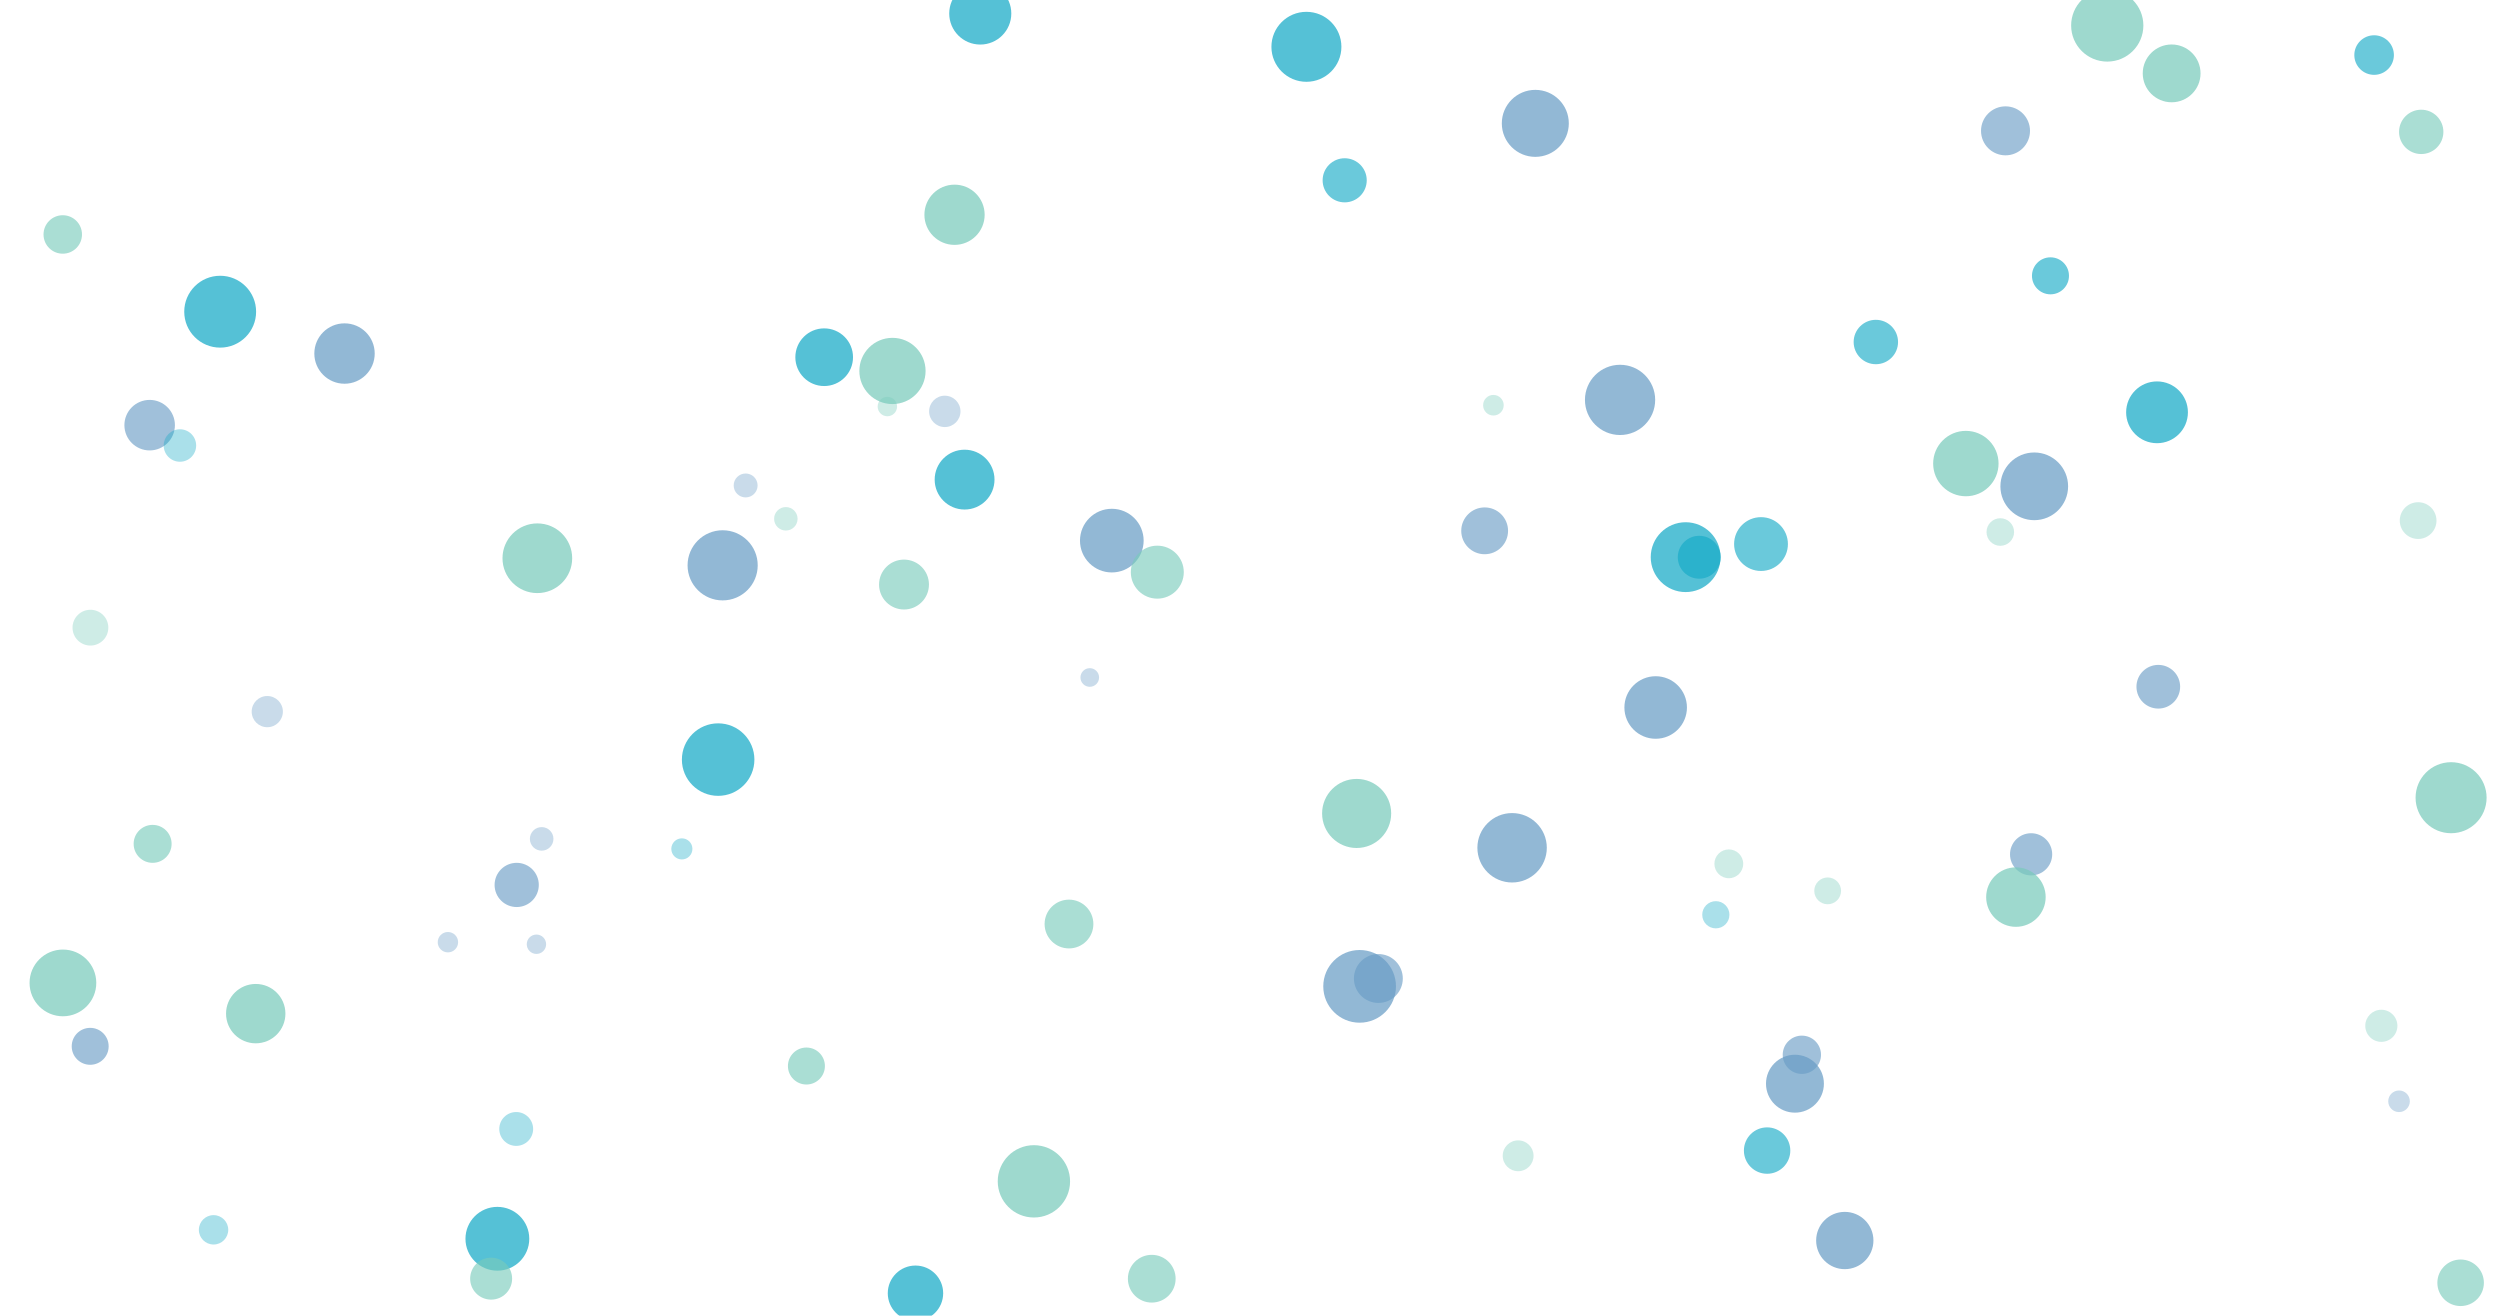 <?xml version="1.0" encoding="utf-8"?>
<svg xmlns="http://www.w3.org/2000/svg" xmlns:xlink="http://www.w3.org/1999/xlink" style="margin: auto; display: block; z-index: 1; position: relative; shape-rendering: auto; background: none;" width="1444" height="760" preserveAspectRatio="xMidYMid" viewBox="0 0 1444 760">
<g transform="translate(722,380) scale(1,1) translate(-722,-380)"><defs><filter id="blur-6jesuo2b5uw-1" x="-1" y="-1" width="3" height="3">
  <feGaussianBlur stdDeviation="3"></feGaussianBlur>
</filter><filter id="blur-6jesuo2b5uw-2" x="-1" y="-1" width="3" height="3">
  <feGaussianBlur stdDeviation="1.5"></feGaussianBlur>
</filter><filter id="blur-6jesuo2b5uw-3" x="-1" y="-1" width="3" height="3">
  <feGaussianBlur stdDeviation="1"></feGaussianBlur>
</filter></defs><circle cx="1040.759" cy="0" transform="translate(0 609.239)" r="11.062" fill="#689cc5" opacity="0.63">
  <animateTransform attributeName="transform" type="translate" begin="-6.503s" dur="31.25s" repeatCount="indefinite" keyTimes="0;1" values="0 771.062;0 -11.062"></animateTransform>
</circle><circle cx="1055.66" cy="0" transform="translate(0 514.558)" r="7.741" fill="#78cabb" opacity="0.36">
  <animateTransform attributeName="transform" type="translate" begin="-19.31s" dur="62.5s" repeatCount="indefinite" keyTimes="0;1" values="0 767.741;0 -7.741"></animateTransform>
</circle><circle cx="857.538" cy="0" transform="translate(0 306.604)" r="13.519" fill="#689cc5" opacity="0.63">
  <animateTransform attributeName="transform" type="translate" begin="-15.188s" dur="31.25s" repeatCount="indefinite" keyTimes="0;1" values="0 773.519;0 -13.519"></animateTransform>
</circle><circle cx="1184.357" cy="0" transform="translate(0 159.319)" r="10.689" fill="#13a9c6" opacity="0.63">
  <animateTransform attributeName="transform" type="translate" begin="-10.813s" dur="31.25s" repeatCount="indefinite" keyTimes="0;1" values="0 770.689;0 -10.689"></animateTransform>
</circle><circle cx="453.902" cy="0" transform="translate(0 299.662)" r="6.781" fill="#78cabb" opacity="0.36">
  <animateTransform attributeName="transform" type="translate" begin="-35.925s" dur="62.5s" repeatCount="indefinite" keyTimes="0;1" values="0 766.781;0 -6.781"></animateTransform>
</circle><circle cx="1245.899" cy="0" transform="translate(0 238.149)" r="17.843" fill="#13a9c6" opacity="0.72">
  <animateTransform attributeName="transform" type="translate" begin="-0.731s" dur="20.833s" repeatCount="indefinite" keyTimes="0;1" values="0 777.843;0 -17.843"></animateTransform>
</circle><circle cx="287.281" cy="0" transform="translate(0 715.514)" r="18.427" fill="#13a9c6" opacity="0.72">
  <animateTransform attributeName="transform" type="translate" begin="-11.291s" dur="20.833s" repeatCount="indefinite" keyTimes="0;1" values="0 778.427;0 -18.427"></animateTransform>
</circle><circle cx="1135.477" cy="0" transform="translate(0 267.753)" r="18.887" fill="#78cabb" opacity="0.72">
  <animateTransform attributeName="transform" type="translate" begin="-7.897s" dur="20.833s" repeatCount="indefinite" keyTimes="0;1" values="0 778.887;0 -18.887"></animateTransform>
</circle><circle cx="873.387" cy="0" transform="translate(0 489.679)" r="20.049" fill="#689cc5" opacity="0.72">
  <animateTransform attributeName="transform" type="translate" begin="-13.691s" dur="20.833s" repeatCount="indefinite" keyTimes="0;1" values="0 780.049;0 -20.049"></animateTransform>
</circle><circle cx="1065.55" cy="0" transform="translate(0 716.524)" r="16.546" fill="#689cc5" opacity="0.72">
  <animateTransform attributeName="transform" type="translate" begin="-12.13s" dur="20.833s" repeatCount="indefinite" keyTimes="0;1" values="0 776.546;0 -16.546"></animateTransform>
</circle><circle cx="522.155" cy="0" transform="translate(0 337.635)" r="14.409" fill="#78cabb" opacity="0.63">
  <animateTransform attributeName="transform" type="translate" begin="-15.637s" dur="31.25s" repeatCount="indefinite" keyTimes="0;1" values="0 774.409;0 -14.409"></animateTransform>
</circle><circle cx="1036.762" cy="0" transform="translate(0 625.942)" r="16.723" fill="#689cc5" opacity="0.72">
  <animateTransform attributeName="transform" type="translate" begin="-9.789s" dur="20.833s" repeatCount="indefinite" keyTimes="0;1" values="0 776.723;0 -16.723"></animateTransform>
</circle><circle cx="52.091" cy="0" transform="translate(0 604.354)" r="10.67" fill="#689cc5" opacity="0.63">
  <animateTransform attributeName="transform" type="translate" begin="-13.912s" dur="31.25s" repeatCount="indefinite" keyTimes="0;1" values="0 770.67;0 -10.67"></animateTransform>
</circle><circle cx="1217.15" cy="0" transform="translate(0 14.723)" r="20.858" fill="#78cabb" opacity="0.72">
  <animateTransform attributeName="transform" type="translate" begin="-7.514s" dur="20.833s" repeatCount="indefinite" keyTimes="0;1" values="0 780.858;0 -20.858"></animateTransform>
</circle><circle cx="1371.285" cy="0" transform="translate(0 31.803)" r="11.43" fill="#13a9c6" opacity="0.63">
  <animateTransform attributeName="transform" type="translate" begin="-18.319s" dur="31.25s" repeatCount="indefinite" keyTimes="0;1" values="0 771.43;0 -11.43"></animateTransform>
</circle><circle cx="597.185" cy="0" transform="translate(0 682.344)" r="20.888" fill="#78cabb" opacity="0.72">
  <animateTransform attributeName="transform" type="translate" begin="-9.86s" dur="20.833s" repeatCount="indefinite" keyTimes="0;1" values="0 780.888;0 -20.888"></animateTransform>
</circle><circle cx="1246.632" cy="0" transform="translate(0 396.659)" r="12.619" fill="#689cc5" opacity="0.63">
  <animateTransform attributeName="transform" type="translate" begin="-3.969s" dur="31.25s" repeatCount="indefinite" keyTimes="0;1" values="0 772.619;0 -12.619"></animateTransform>
</circle><circle cx="528.777" cy="0" transform="translate(0 746.98)" r="16.001" fill="#13a9c6" opacity="0.72">
  <animateTransform attributeName="transform" type="translate" begin="-10.233s" dur="20.833s" repeatCount="indefinite" keyTimes="0;1" values="0 776.001;0 -16.001"></animateTransform>
</circle><circle cx="1396.711" cy="0" transform="translate(0 300.693)" r="10.61" fill="#78cabb" opacity="0.36">
  <animateTransform attributeName="transform" type="translate" begin="-58.539s" dur="62.5s" repeatCount="indefinite" keyTimes="0;1" values="0 770.61;0 -10.61"></animateTransform>
</circle><circle cx="1385.685" cy="0" transform="translate(0 636.1)" r="6.24" fill="#689cc5" opacity="0.36">
  <animateTransform attributeName="transform" type="translate" begin="-15.792s" dur="62.5s" repeatCount="indefinite" keyTimes="0;1" values="0 766.24;0 -6.24"></animateTransform>
</circle><circle cx="393.845" cy="0" transform="translate(0 490.319)" r="6.096" fill="#13a9c6" opacity="0.36">
  <animateTransform attributeName="transform" type="translate" begin="-36.888s" dur="62.5s" repeatCount="indefinite" keyTimes="0;1" values="0 766.096;0 -6.096"></animateTransform>
</circle><circle cx="512.542" cy="0" transform="translate(0 234.818)" r="5.614" fill="#78cabb" opacity="0.36">
  <animateTransform attributeName="transform" type="translate" begin="-10.261s" dur="62.5s" repeatCount="indefinite" keyTimes="0;1" values="0 765.614;0 -5.614"></animateTransform>
</circle><circle cx="86.442" cy="0" transform="translate(0 245.574)" r="14.591" fill="#689cc5" opacity="0.63">
  <animateTransform attributeName="transform" type="translate" begin="-27.792s" dur="31.25s" repeatCount="indefinite" keyTimes="0;1" values="0 774.591;0 -14.591"></animateTransform>
</circle><circle cx="147.713" cy="0" transform="translate(0 585.476)" r="17.145" fill="#78cabb" opacity="0.72">
  <animateTransform attributeName="transform" type="translate" begin="-9.653s" dur="20.833s" repeatCount="indefinite" keyTimes="0;1" values="0 777.145;0 -17.145"></animateTransform>
</circle><circle cx="796.144" cy="0" transform="translate(0 565.176)" r="14.119" fill="#689cc5" opacity="0.63">
  <animateTransform attributeName="transform" type="translate" begin="-9.599s" dur="31.25s" repeatCount="indefinite" keyTimes="0;1" values="0 774.119;0 -14.119"></animateTransform>
</circle><circle cx="198.997" cy="0" transform="translate(0 204.205)" r="17.439" fill="#689cc5" opacity="0.72">
  <animateTransform attributeName="transform" type="translate" begin="-1.268s" dur="20.833s" repeatCount="indefinite" keyTimes="0;1" values="0 777.439;0 -17.439"></animateTransform>
</circle><circle cx="665.255" cy="0" transform="translate(0 738.58)" r="13.787" fill="#78cabb" opacity="0.63">
  <animateTransform attributeName="transform" type="translate" begin="-17.219s" dur="31.25s" repeatCount="indefinite" keyTimes="0;1" values="0 773.787;0 -13.787"></animateTransform>
</circle><circle cx="36.25" cy="0" transform="translate(0 135.426)" r="11.111" fill="#78cabb" opacity="0.63">
  <animateTransform attributeName="transform" type="translate" begin="-18.141s" dur="31.25s" repeatCount="indefinite" keyTimes="0;1" values="0 771.111;0 -11.111"></animateTransform>
</circle><circle cx="1173.167" cy="0" transform="translate(0 493.453)" r="12.185" fill="#689cc5" opacity="0.63">
  <animateTransform attributeName="transform" type="translate" begin="-19.472s" dur="31.25s" repeatCount="indefinite" keyTimes="0;1" values="0 772.185;0 -12.185"></animateTransform>
</circle><circle cx="88.157" cy="0" transform="translate(0 487.412)" r="10.963" fill="#78cabb" opacity="0.63">
  <animateTransform attributeName="transform" type="translate" begin="-15.975s" dur="31.25s" repeatCount="indefinite" keyTimes="0;1" values="0 770.963;0 -10.963"></animateTransform>
</circle><circle cx="298.159" cy="0" transform="translate(0 652.089)" r="9.78" fill="#13a9c6" opacity="0.36">
  <animateTransform attributeName="transform" type="translate" begin="-20.482s" dur="62.5s" repeatCount="indefinite" keyTimes="0;1" values="0 769.78;0 -9.78"></animateTransform>
</circle><circle cx="1020.68" cy="0" transform="translate(0 664.571)" r="13.401" fill="#13a9c6" opacity="0.63">
  <animateTransform attributeName="transform" type="translate" begin="-7.144s" dur="31.25s" repeatCount="indefinite" keyTimes="0;1" values="0 773.401;0 -13.401"></animateTransform>
</circle><circle cx="783.597" cy="0" transform="translate(0 469.851)" r="19.949" fill="#78cabb" opacity="0.72">
  <animateTransform attributeName="transform" type="translate" begin="-13.879s" dur="20.833s" repeatCount="indefinite" keyTimes="0;1" values="0 779.949;0 -19.949"></animateTransform>
</circle><circle cx="127.173" cy="0" transform="translate(0 180.035)" r="20.755" fill="#13a9c6" opacity="0.72">
  <animateTransform attributeName="transform" type="translate" begin="-17.081s" dur="20.833s" repeatCount="indefinite" keyTimes="0;1" values="0 780.755;0 -20.755"></animateTransform>
</circle><circle cx="785.319" cy="0" transform="translate(0 569.718)" r="20.993" fill="#689cc5" opacity="0.72">
  <animateTransform attributeName="transform" type="translate" begin="-7.894s" dur="20.833s" repeatCount="indefinite" keyTimes="0;1" values="0 780.993;0 -20.993"></animateTransform>
</circle><circle cx="557.146" cy="0" transform="translate(0 277.026)" r="17.281" fill="#13a9c6" opacity="0.72">
  <animateTransform attributeName="transform" type="translate" begin="-9.101s" dur="20.833s" repeatCount="indefinite" keyTimes="0;1" values="0 777.281;0 -17.281"></animateTransform>
</circle><circle cx="973.629" cy="0" transform="translate(0 321.812)" r="20.169" fill="#13a9c6" opacity="0.72">
  <animateTransform attributeName="transform" type="translate" begin="-14.851s" dur="20.833s" repeatCount="indefinite" keyTimes="0;1" values="0 780.169;0 -20.169"></animateTransform>
</circle><circle cx="862.595" cy="0" transform="translate(0 234.059)" r="5.955" fill="#78cabb" opacity="0.36">
  <animateTransform attributeName="transform" type="translate" begin="-16.37s" dur="62.5s" repeatCount="indefinite" keyTimes="0;1" values="0 765.955;0 -5.955"></animateTransform>
</circle><circle cx="566.203" cy="0" transform="translate(0 7.807)" r="17.927" fill="#13a9c6" opacity="0.72">
  <animateTransform attributeName="transform" type="translate" begin="-19.207s" dur="20.833s" repeatCount="indefinite" keyTimes="0;1" values="0 777.927;0 -17.927"></animateTransform>
</circle><circle cx="876.875" cy="0" transform="translate(0 667.588)" r="8.91" fill="#78cabb" opacity="0.36">
  <animateTransform attributeName="transform" type="translate" begin="-35.473s" dur="62.5s" repeatCount="indefinite" keyTimes="0;1" values="0 768.91;0 -8.91"></animateTransform>
</circle><circle cx="754.582" cy="0" transform="translate(0 27.039)" r="20.209" fill="#13a9c6" opacity="0.72">
  <animateTransform attributeName="transform" type="translate" begin="-9.873s" dur="20.833s" repeatCount="indefinite" keyTimes="0;1" values="0 780.209;0 -20.209"></animateTransform>
</circle><circle cx="776.688" cy="0" transform="translate(0 104.144)" r="12.738" fill="#13a9c6" opacity="0.63">
  <animateTransform attributeName="transform" type="translate" begin="-6.152s" dur="31.25s" repeatCount="indefinite" keyTimes="0;1" values="0 772.738;0 -12.738"></animateTransform>
</circle><circle cx="935.75" cy="0" transform="translate(0 230.982)" r="20.282" fill="#689cc5" opacity="0.72">
  <animateTransform attributeName="transform" type="translate" begin="-10.489s" dur="20.833s" repeatCount="indefinite" keyTimes="0;1" values="0 780.282;0 -20.282"></animateTransform>
</circle><circle cx="123.351" cy="0" transform="translate(0 710.346)" r="8.488" fill="#13a9c6" opacity="0.36">
  <animateTransform attributeName="transform" type="translate" begin="-37.968s" dur="62.5s" repeatCount="indefinite" keyTimes="0;1" values="0 768.488;0 -8.488"></animateTransform>
</circle><circle cx="1375.459" cy="0" transform="translate(0 592.504)" r="9.277" fill="#78cabb" opacity="0.36">
  <animateTransform attributeName="transform" type="translate" begin="-17.07s" dur="62.5s" repeatCount="indefinite" keyTimes="0;1" values="0 769.277;0 -9.277"></animateTransform>
</circle><circle cx="545.715" cy="0" transform="translate(0 237.612)" r="9.06" fill="#689cc5" opacity="0.36">
  <animateTransform attributeName="transform" type="translate" begin="-13.309s" dur="62.5s" repeatCount="indefinite" keyTimes="0;1" values="0 769.06;0 -9.06"></animateTransform>
</circle><circle cx="629.448" cy="0" transform="translate(0 391.312)" r="5.382" fill="#689cc5" opacity="0.36">
  <animateTransform attributeName="transform" type="translate" begin="-46.464s" dur="62.5s" repeatCount="indefinite" keyTimes="0;1" values="0 765.382;0 -5.382"></animateTransform>
</circle><circle cx="309.85" cy="0" transform="translate(0 545.393)" r="5.597" fill="#689cc5" opacity="0.36">
  <animateTransform attributeName="transform" type="translate" begin="-41.395s" dur="62.5s" repeatCount="indefinite" keyTimes="0;1" values="0 765.597;0 -5.597"></animateTransform>
</circle><circle cx="1415.75" cy="0" transform="translate(0 460.757)" r="20.512" fill="#78cabb" opacity="0.72">
  <animateTransform attributeName="transform" type="translate" begin="-2.879s" dur="20.833s" repeatCount="indefinite" keyTimes="0;1" values="0 780.512;0 -20.512"></animateTransform>
</circle><circle cx="430.679" cy="0" transform="translate(0 280.401)" r="6.907" fill="#689cc5" opacity="0.36">
  <animateTransform attributeName="transform" type="translate" begin="-34.125s" dur="62.5s" repeatCount="indefinite" keyTimes="0;1" values="0 766.907;0 -6.907"></animateTransform>
</circle><circle cx="886.796" cy="0" transform="translate(0 71.254)" r="19.35" fill="#689cc5" opacity="0.72">
  <animateTransform attributeName="transform" type="translate" begin="-13.547s" dur="20.833s" repeatCount="indefinite" keyTimes="0;1" values="0 779.35;0 -19.35"></animateTransform>
</circle><circle cx="283.68" cy="0" transform="translate(0 738.545)" r="12.121" fill="#78cabb" opacity="0.63">
  <animateTransform attributeName="transform" type="translate" begin="-8.524s" dur="31.25s" repeatCount="indefinite" keyTimes="0;1" values="0 772.121;0 -12.121"></animateTransform>
</circle><circle cx="154.382" cy="0" transform="translate(0 411.032)" r="9.01" fill="#689cc5" opacity="0.36">
  <animateTransform attributeName="transform" type="translate" begin="-28.729s" dur="62.5s" repeatCount="indefinite" keyTimes="0;1" values="0 769.01;0 -9.01"></animateTransform>
</circle><circle cx="298.442" cy="0" transform="translate(0 511.138)" r="12.769" fill="#689cc5" opacity="0.63">
  <animateTransform attributeName="transform" type="translate" begin="-1.775s" dur="31.25s" repeatCount="indefinite" keyTimes="0;1" values="0 772.769;0 -12.769"></animateTransform>
</circle><circle cx="998.558" cy="0" transform="translate(0 498.943)" r="8.322" fill="#78cabb" opacity="0.36">
  <animateTransform attributeName="transform" type="translate" begin="-36.341s" dur="62.5s" repeatCount="indefinite" keyTimes="0;1" values="0 768.322;0 -8.322"></animateTransform>
</circle><circle cx="1398.498" cy="0" transform="translate(0 76.173)" r="12.804" fill="#78cabb" opacity="0.63">
  <animateTransform attributeName="transform" type="translate" begin="-24.29s" dur="31.25s" repeatCount="indefinite" keyTimes="0;1" values="0 772.804;0 -12.804"></animateTransform>
</circle><circle cx="1017.159" cy="0" transform="translate(0 314.251)" r="15.542" fill="#13a9c6" opacity="0.63">
  <animateTransform attributeName="transform" type="translate" begin="-0.79s" dur="31.25s" repeatCount="indefinite" keyTimes="0;1" values="0 775.542;0 -15.542"></animateTransform>
</circle><circle cx="515.49" cy="0" transform="translate(0 214.264)" r="19.128" fill="#78cabb" opacity="0.72">
  <animateTransform attributeName="transform" type="translate" begin="-13.473s" dur="20.833s" repeatCount="indefinite" keyTimes="0;1" values="0 779.128;0 -19.128"></animateTransform>
</circle><circle cx="310.367" cy="0" transform="translate(0 322.443)" r="20.124" fill="#78cabb" opacity="0.72">
  <animateTransform attributeName="transform" type="translate" begin="-7.363s" dur="20.833s" repeatCount="indefinite" keyTimes="0;1" values="0 780.124;0 -20.124"></animateTransform>
</circle><circle cx="36.344" cy="0" transform="translate(0 567.732)" r="19.268" fill="#78cabb" opacity="0.72">
  <animateTransform attributeName="transform" type="translate" begin="-18.246s" dur="20.833s" repeatCount="indefinite" keyTimes="0;1" values="0 779.268;0 -19.268"></animateTransform>
</circle><circle cx="642.183" cy="0" transform="translate(0 312.26)" r="18.385" fill="#689cc5" opacity="0.72">
  <animateTransform attributeName="transform" type="translate" begin="-5.135s" dur="20.833s" repeatCount="indefinite" keyTimes="0;1" values="0 778.385;0 -18.385"></animateTransform>
</circle><circle cx="668.456" cy="0" transform="translate(0 330.478)" r="15.298" fill="#78cabb" opacity="0.63">
  <animateTransform attributeName="transform" type="translate" begin="-6.154s" dur="31.25s" repeatCount="indefinite" keyTimes="0;1" values="0 775.298;0 -15.298"></animateTransform>
</circle><circle cx="103.927" cy="0" transform="translate(0 257.328)" r="9.379" fill="#13a9c6" opacity="0.36">
  <animateTransform attributeName="transform" type="translate" begin="-22.307s" dur="62.5s" repeatCount="indefinite" keyTimes="0;1" values="0 769.379;0 -9.379"></animateTransform>
</circle><circle cx="956.313" cy="0" transform="translate(0 408.649)" r="18.063" fill="#689cc5" opacity="0.72">
  <animateTransform attributeName="transform" type="translate" begin="-12.288s" dur="20.833s" repeatCount="indefinite" keyTimes="0;1" values="0 778.063;0 -18.063"></animateTransform>
</circle><circle cx="617.447" cy="0" transform="translate(0 533.719)" r="14.085" fill="#78cabb" opacity="0.63">
  <animateTransform attributeName="transform" type="translate" begin="-11.508s" dur="31.25s" repeatCount="indefinite" keyTimes="0;1" values="0 774.085;0 -14.085"></animateTransform>
</circle><circle cx="1164.394" cy="0" transform="translate(0 518.154)" r="17.181" fill="#78cabb" opacity="0.72">
  <animateTransform attributeName="transform" type="translate" begin="-16.44s" dur="20.833s" repeatCount="indefinite" keyTimes="0;1" values="0 777.181;0 -17.181"></animateTransform>
</circle><circle cx="1174.985" cy="0" transform="translate(0 280.904)" r="19.552" fill="#689cc5" opacity="0.72">
  <animateTransform attributeName="transform" type="translate" begin="-5.449s" dur="20.833s" repeatCount="indefinite" keyTimes="0;1" values="0 779.552;0 -19.552"></animateTransform>
</circle><circle cx="312.862" cy="0" transform="translate(0 484.538)" r="6.806" fill="#689cc5" opacity="0.36">
  <animateTransform attributeName="transform" type="translate" begin="-11.354s" dur="62.5s" repeatCount="indefinite" keyTimes="0;1" values="0 766.806;0 -6.806"></animateTransform>
</circle><circle cx="417.4" cy="0" transform="translate(0 326.534)" r="20.257" fill="#689cc5" opacity="0.72">
  <animateTransform attributeName="transform" type="translate" begin="-8.25s" dur="20.833s" repeatCount="indefinite" keyTimes="0;1" values="0 780.257;0 -20.257"></animateTransform>
</circle><circle cx="476.048" cy="0" transform="translate(0 206.324)" r="16.655" fill="#13a9c6" opacity="0.72">
  <animateTransform attributeName="transform" type="translate" begin="-15.387s" dur="20.833s" repeatCount="indefinite" keyTimes="0;1" values="0 776.655;0 -16.655"></animateTransform>
</circle><circle cx="465.786" cy="0" transform="translate(0 615.737)" r="10.679" fill="#78cabb" opacity="0.63">
  <animateTransform attributeName="transform" type="translate" begin="-22.991s" dur="31.25s" repeatCount="indefinite" keyTimes="0;1" values="0 770.679;0 -10.679"></animateTransform>
</circle><circle cx="52.232" cy="0" transform="translate(0 362.539)" r="10.34" fill="#78cabb" opacity="0.36">
  <animateTransform attributeName="transform" type="translate" begin="-1.999s" dur="62.5s" repeatCount="indefinite" keyTimes="0;1" values="0 770.34;0 -10.34"></animateTransform>
</circle><circle cx="414.8" cy="0" transform="translate(0 438.743)" r="20.94" fill="#13a9c6" opacity="0.72">
  <animateTransform attributeName="transform" type="translate" begin="-5.516s" dur="20.833s" repeatCount="indefinite" keyTimes="0;1" values="0 780.94;0 -20.94"></animateTransform>
</circle><circle cx="981.477" cy="0" transform="translate(0 321.864)" r="12.39" fill="#13a9c6" opacity="0.63">
  <animateTransform attributeName="transform" type="translate" begin="-5.063s" dur="31.25s" repeatCount="indefinite" keyTimes="0;1" values="0 772.39;0 -12.39"></animateTransform>
</circle><circle cx="1254.339" cy="0" transform="translate(0 42.386)" r="16.691" fill="#78cabb" opacity="0.72">
  <animateTransform attributeName="transform" type="translate" begin="-2.215s" dur="20.833s" repeatCount="indefinite" keyTimes="0;1" values="0 776.691;0 -16.691"></animateTransform>
</circle><circle cx="1083.489" cy="0" transform="translate(0 197.548)" r="12.822" fill="#13a9c6" opacity="0.63">
  <animateTransform attributeName="transform" type="translate" begin="-23.784s" dur="31.25s" repeatCount="indefinite" keyTimes="0;1" values="0 772.822;0 -12.822"></animateTransform>
</circle><circle cx="991.067" cy="0" transform="translate(0 528.369)" r="7.857" fill="#13a9c6" opacity="0.36">
  <animateTransform attributeName="transform" type="translate" begin="-8.144s" dur="62.5s" repeatCount="indefinite" keyTimes="0;1" values="0 767.857;0 -7.857"></animateTransform>
</circle><circle cx="1158.386" cy="0" transform="translate(0 75.574)" r="14.148" fill="#689cc5" opacity="0.63">
  <animateTransform attributeName="transform" type="translate" begin="-19.885s" dur="31.25s" repeatCount="indefinite" keyTimes="0;1" values="0 774.148;0 -14.148"></animateTransform>
</circle><circle cx="258.717" cy="0" transform="translate(0 544.212)" r="5.889" fill="#689cc5" opacity="0.36">
  <animateTransform attributeName="transform" type="translate" begin="-48.474s" dur="62.5s" repeatCount="indefinite" keyTimes="0;1" values="0 765.889;0 -5.889"></animateTransform>
</circle><circle cx="1155.378" cy="0" transform="translate(0 307.297)" r="7.968" fill="#78cabb" opacity="0.36">
  <animateTransform attributeName="transform" type="translate" begin="-50.126s" dur="62.5s" repeatCount="indefinite" keyTimes="0;1" values="0 767.968;0 -7.968"></animateTransform>
</circle><circle cx="551.338" cy="0" transform="translate(0 124.048)" r="17.398" fill="#78cabb" opacity="0.72">
  <animateTransform attributeName="transform" type="translate" begin="-12.871s" dur="20.833s" repeatCount="indefinite" keyTimes="0;1" values="0 777.398;0 -17.398"></animateTransform>
</circle><circle cx="1421.258" cy="0" transform="translate(0 740.937)" r="13.438" fill="#78cabb" opacity="0.63">
  <animateTransform attributeName="transform" type="translate" begin="-14.722s" dur="31.25s" repeatCount="indefinite" keyTimes="0;1" values="0 773.438;0 -13.438"></animateTransform>
</circle></g>
</svg>